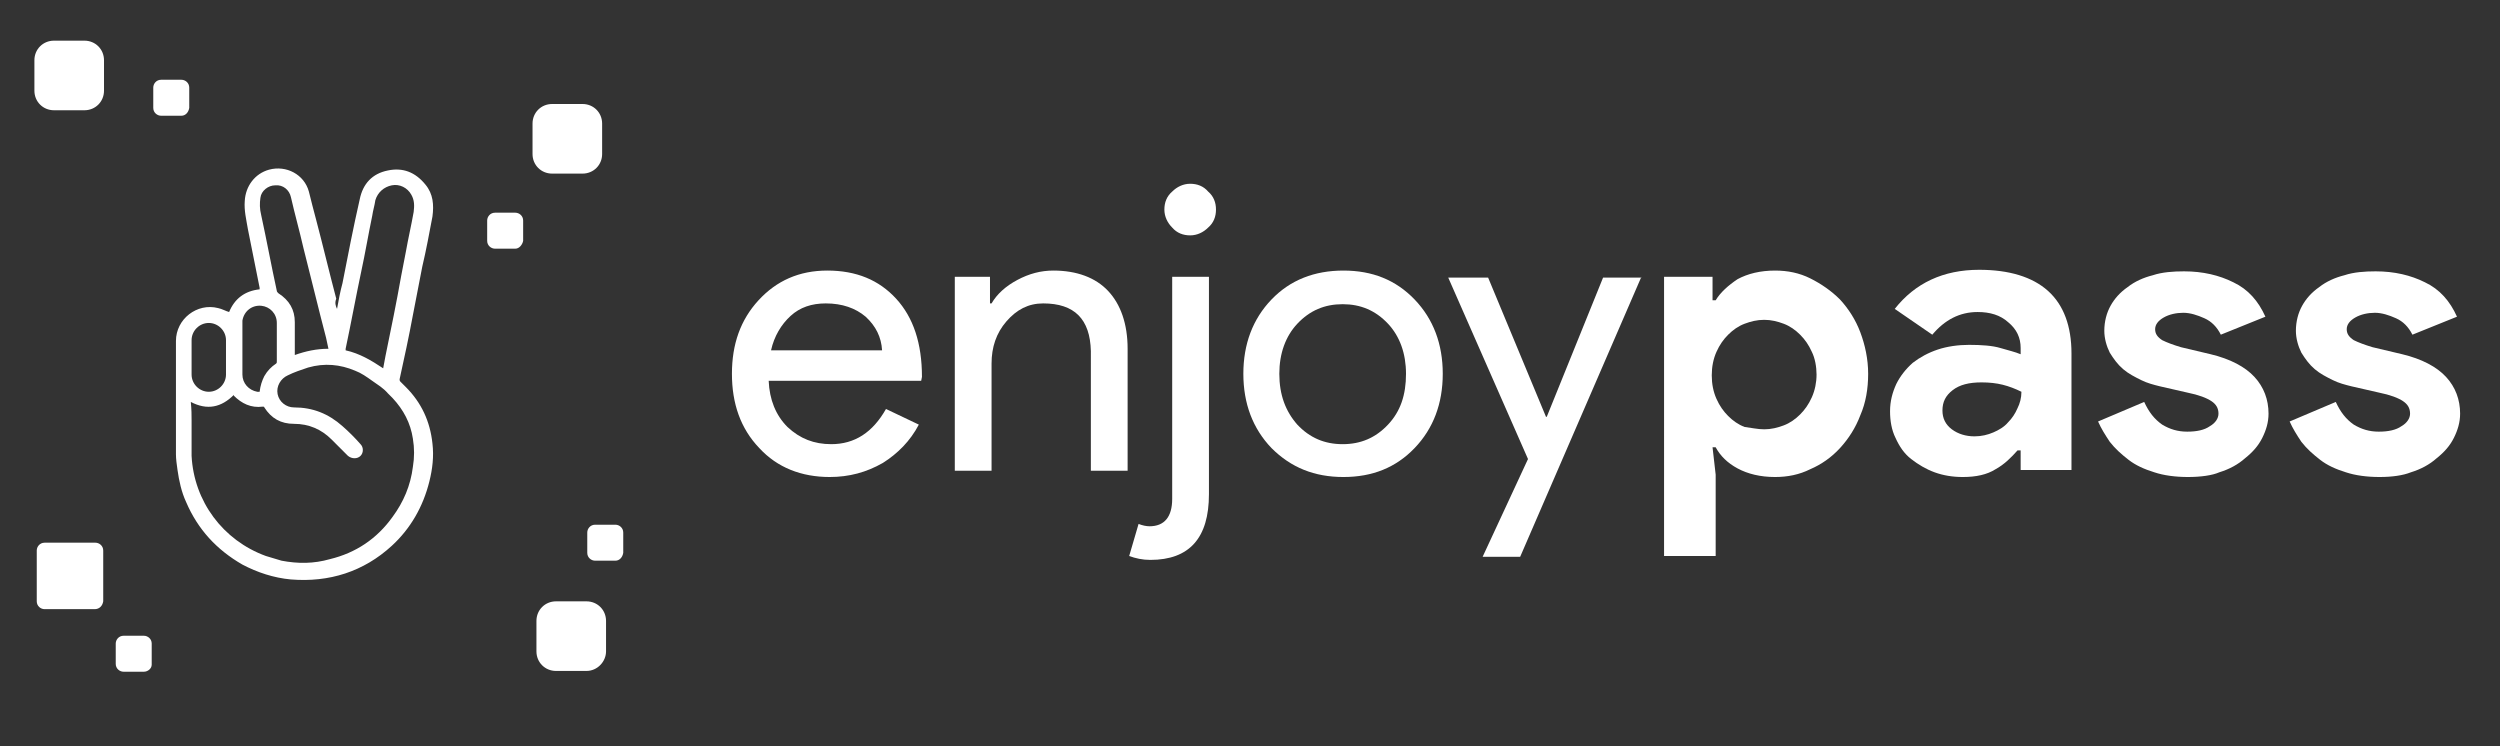<?xml version="1.0" encoding="utf-8"?>
<!-- Generator: Adobe Illustrator 24.1.0, SVG Export Plug-In . SVG Version: 6.00 Build 0)  -->
<svg version="1.1" id="Capa_1" xmlns="http://www.w3.org/2000/svg" xmlns:xlink="http://www.w3.org/1999/xlink" x="0px" y="0px"
	 viewBox="0 0 319.7 95.4" style="enable-background:new 0 0 319.7 95.4;" xml:space="preserve">
<rect x="0" y="0" width="319.7" height="95.4" fill="#333333" stroke="none"/>
<style type="text/css">
	.st0{fill:#FFFFFF;}
</style>
<path class="st0" d="M106.1,61c-3.6,0-6.7-1.2-9-3.7c-2.4-2.5-3.5-5.7-3.5-9.5c0-3.8,1.1-6.9,3.4-9.4c2.3-2.5,5.2-3.8,8.8-3.8
	c3.7,0,6.6,1.2,8.8,3.6c2.2,2.4,3.3,5.7,3.3,10l-0.1,0.5H98.3c0.1,2.4,0.9,4.4,2.4,5.9c1.6,1.5,3.4,2.2,5.6,2.2c3,0,5.3-1.5,7-4.5
	l4.2,2c-1.1,2.1-2.7,3.7-4.6,4.9C110.8,60.4,108.6,61,106.1,61z M98.6,44.8h14.2c-0.1-1.7-0.8-3.1-2.1-4.3c-1.3-1.1-3-1.7-5.1-1.7
	c-1.8,0-3.3,0.5-4.5,1.6C99.9,41.5,99,43,98.6,44.8z"/>
<path class="st0" d="M122.1,35.4h4.5v3.4h0.2c0.7-1.2,1.8-2.2,3.3-3c1.5-0.8,3-1.2,4.6-1.2c3,0,5.4,0.9,7,2.6
	c1.6,1.7,2.5,4.2,2.5,7.4v15.6h-4.7V44.9c-0.1-4.1-2.1-6.1-6.1-6.1c-1.9,0-3.4,0.8-4.7,2.3c-1.3,1.5-1.9,3.3-1.9,5.4v13.7h-4.7V35.4
	z"/>
<path class="st0" d="M147.1,71.6c-1,0-1.9-0.2-2.7-0.5l1.2-4.1c0.5,0.2,1,0.3,1.4,0.3c1.9,0,2.9-1.2,2.9-3.5V35.4h4.7v27.8
	C154.6,68.8,152.1,71.6,147.1,71.6z M155.5,26.8c0,0.9-0.3,1.7-1,2.3c-0.6,0.6-1.4,1-2.3,1c-0.9,0-1.7-0.3-2.3-1
	c-0.6-0.6-1-1.4-1-2.3s0.3-1.7,1-2.3c0.6-0.6,1.4-1,2.3-1c0.9,0,1.7,0.3,2.3,1C155.2,25.1,155.5,25.9,155.5,26.8z"/>
<path class="st0" d="M159,47.8c0-3.8,1.2-7,3.6-9.5c2.4-2.5,5.5-3.7,9.2-3.7s6.7,1.2,9.1,3.7c2.4,2.5,3.6,5.7,3.6,9.5
	c0,3.8-1.2,7-3.6,9.5c-2.4,2.5-5.4,3.7-9.1,3.7s-6.7-1.2-9.2-3.7C160.2,54.8,159,51.6,159,47.8z M163.6,47.8c0,2.7,0.8,4.8,2.3,6.5
	c1.6,1.7,3.5,2.5,5.8,2.5s4.2-0.8,5.8-2.5c1.6-1.7,2.3-3.8,2.3-6.5c0-2.6-0.8-4.8-2.3-6.4c-1.6-1.7-3.5-2.5-5.8-2.5
	c-2.3,0-4.2,0.8-5.8,2.5C164.4,43,163.6,45.2,163.6,47.8z"/>
<path class="st0" d="M209.9,35.4l-15.5,35.8h-4.8l5.8-12.5l-10.2-23.2h5.1l7.4,17.8h0.1l7.2-17.8H209.9z"/>
<path class="st0" d="M212.8,35.4h6.2v3h0.4c0.6-1,1.6-1.9,2.8-2.7c1.3-0.7,2.9-1.1,4.8-1.1c1.6,0,3.1,0.3,4.5,1
	c1.4,0.7,2.7,1.6,3.8,2.7c1.1,1.2,2,2.6,2.6,4.2c0.6,1.6,1,3.4,1,5.3c0,1.9-0.3,3.7-1,5.3c-0.6,1.6-1.5,3-2.6,4.2
	c-1.1,1.2-2.4,2.1-3.8,2.7c-1.4,0.7-2.9,1-4.5,1c-1.9,0-3.5-0.4-4.8-1.1c-1.3-0.7-2.2-1.6-2.8-2.7H219l0.4,3.5v10.4h-6.6V35.4z
	 M225.6,54.9c0.9,0,1.7-0.2,2.5-0.5c0.8-0.3,1.5-0.8,2.1-1.4c0.6-0.6,1.1-1.3,1.5-2.2c0.4-0.9,0.6-1.9,0.6-2.9s-0.2-2.1-0.6-2.9
	c-0.4-0.9-0.9-1.6-1.5-2.2c-0.6-0.6-1.3-1.1-2.1-1.4c-0.8-0.3-1.6-0.5-2.5-0.5c-0.9,0-1.7,0.2-2.5,0.5c-0.8,0.3-1.5,0.8-2.1,1.4
	c-0.6,0.6-1.1,1.3-1.5,2.2c-0.4,0.9-0.6,1.9-0.6,3c0,1.1,0.2,2.1,0.6,3c0.4,0.9,0.9,1.6,1.5,2.2c0.6,0.6,1.3,1.1,2.1,1.4
	C223.9,54.7,224.8,54.9,225.6,54.9z"/>
<path class="st0" d="M258.5,57.6H258c-0.8,0.9-1.7,1.8-2.8,2.4c-1.1,0.7-2.5,1-4.2,1c-1.3,0-2.5-0.2-3.6-0.6c-1.1-0.4-2.1-1-3-1.7
	s-1.5-1.6-2-2.7c-0.5-1-0.7-2.2-0.7-3.4c0-1.3,0.3-2.4,0.8-3.5c0.5-1,1.2-1.9,2.1-2.7c0.9-0.7,2-1.3,3.2-1.7c1.2-0.4,2.6-0.6,4-0.6
	c1.6,0,3,0.1,4,0.4c1,0.3,1.9,0.5,2.6,0.8v-0.8c0-1.3-0.5-2.4-1.6-3.3c-1-0.9-2.3-1.3-3.9-1.3c-2.3,0-4.2,1-5.8,2.9l-4.8-3.3
	c2.6-3.3,6.2-5,10.8-5c3.8,0,6.8,0.9,8.8,2.7c2,1.8,3,4.5,3,8v14.9h-6.5V57.6z M258.5,50.1c-0.8-0.4-1.6-0.7-2.4-0.9
	c-0.8-0.2-1.7-0.3-2.7-0.3c-1.6,0-2.8,0.3-3.7,1c-0.9,0.7-1.3,1.5-1.3,2.6c0,1,0.4,1.8,1.2,2.4c0.8,0.6,1.8,0.9,2.9,0.9
	c0.9,0,1.7-0.2,2.4-0.5c0.7-0.3,1.4-0.7,1.9-1.3c0.5-0.5,0.9-1.1,1.2-1.8C258.3,51.6,258.5,50.9,258.5,50.1z"/>
<path class="st0" d="M279.8,61c-1.6,0-3.1-0.2-4.3-0.6c-1.3-0.4-2.4-0.9-3.3-1.6c-0.9-0.7-1.7-1.4-2.4-2.3c-0.6-0.9-1.1-1.7-1.5-2.6
	l5.9-2.5c0.6,1.3,1.3,2.2,2.3,2.9c1,0.6,2,0.9,3.2,0.9c1.2,0,2.2-0.2,2.9-0.7c0.7-0.4,1.1-1,1.1-1.6c0-0.7-0.3-1.2-0.9-1.6
	c-0.6-0.4-1.6-0.8-3.1-1.1l-3.5-0.8c-0.8-0.2-1.6-0.4-2.4-0.8c-0.8-0.4-1.6-0.8-2.3-1.4c-0.7-0.6-1.2-1.3-1.7-2.1
	c-0.4-0.8-0.7-1.8-0.7-2.8c0-1.2,0.3-2.3,0.8-3.2c0.5-0.9,1.2-1.7,2.2-2.4c0.9-0.7,2-1.2,3.2-1.5c1.2-0.4,2.6-0.5,4-0.5
	c2.4,0,4.5,0.5,6.3,1.4c1.9,0.9,3.2,2.4,4.1,4.4l-5.7,2.3c-0.5-1-1.2-1.7-2.1-2.1c-0.9-0.4-1.8-0.7-2.7-0.7c-0.9,0-1.8,0.2-2.5,0.6
	c-0.7,0.4-1.1,0.9-1.1,1.5c0,0.6,0.3,1,0.9,1.4c0.6,0.3,1.4,0.6,2.4,0.9l3.8,0.9c2.5,0.6,4.4,1.6,5.6,2.9c1.2,1.3,1.8,2.9,1.8,4.7
	c0,1.1-0.3,2.1-0.8,3.1c-0.5,1-1.2,1.8-2.2,2.6c-0.9,0.8-2,1.4-3.3,1.8C282.9,60.8,281.4,61,279.8,61z"/>
<path class="st0" d="M304.3,61c-1.6,0-3.1-0.2-4.3-0.6c-1.3-0.4-2.4-0.9-3.3-1.6c-0.9-0.7-1.7-1.4-2.4-2.3c-0.6-0.9-1.1-1.7-1.5-2.6
	l5.9-2.5c0.6,1.3,1.3,2.2,2.3,2.9c1,0.6,2,0.9,3.2,0.9c1.2,0,2.2-0.2,2.9-0.7c0.7-0.4,1.1-1,1.1-1.6c0-0.7-0.3-1.2-0.9-1.6
	c-0.6-0.4-1.6-0.8-3.1-1.1l-3.5-0.8c-0.8-0.2-1.6-0.4-2.4-0.8c-0.8-0.4-1.6-0.8-2.3-1.4c-0.7-0.6-1.2-1.3-1.7-2.1
	c-0.4-0.8-0.7-1.8-0.7-2.8c0-1.2,0.3-2.3,0.8-3.2c0.5-0.9,1.2-1.7,2.2-2.4c0.9-0.7,2-1.2,3.2-1.5c1.2-0.4,2.6-0.5,4-0.5
	c2.4,0,4.5,0.5,6.3,1.4c1.9,0.9,3.2,2.4,4.1,4.4l-5.7,2.3c-0.5-1-1.2-1.7-2.1-2.1c-0.9-0.4-1.8-0.7-2.7-0.7c-0.9,0-1.8,0.2-2.5,0.6
	c-0.7,0.4-1.1,0.9-1.1,1.5c0,0.6,0.3,1,0.9,1.4c0.6,0.3,1.4,0.6,2.4,0.9l3.8,0.9c2.5,0.6,4.4,1.6,5.6,2.9c1.2,1.3,1.8,2.9,1.8,4.7
	c0,1.1-0.3,2.1-0.8,3.1c-0.5,1-1.2,1.8-2.2,2.6c-0.9,0.8-2,1.4-3.3,1.8C307.3,60.8,305.9,61,304.3,61z"/>
<path class="st0" d="M10.8,14.1H6.9c-1.4,0-2.5-1.1-2.5-2.5V7.7c0-1.4,1.1-2.5,2.5-2.5h3.9c1.4,0,2.5,1.1,2.5,2.5v3.9
	C13.3,13,12.2,14.1,10.8,14.1z"/>
<g>
	<path class="st0" d="M43.1,39.5c0.2-1.1,0.4-2.2,0.7-3.3c0.7-3.6,1.4-7.2,2.2-10.7c0.4-2,1.6-3.3,3.6-3.7c1.9-0.4,3.5,0.2,4.8,1.8
		c1,1.2,1.1,2.6,0.9,4.1c-0.4,2.1-0.8,4.3-1.3,6.4c-0.4,2.1-0.8,4.2-1.2,6.2c-0.5,2.7-1.1,5.5-1.7,8.2c0,0.1,0,0.2,0.1,0.3
		c0.2,0.2,0.5,0.5,0.7,0.7c2,2,3.1,4.4,3.4,7.2c0.2,1.7,0,3.3-0.4,4.9c-0.8,3.2-2.4,6-4.8,8.2c-3.6,3.3-8,4.7-12.9,4.3
		c-2.2-0.2-4.3-0.9-6.2-1.9c-3.3-1.9-5.7-4.5-7.2-8c-0.6-1.3-0.9-2.7-1.1-4.1c-0.1-0.7-0.2-1.4-0.2-2c0-4.8,0-9.7,0-14.5
		c0-2.8,2.7-4.9,5.4-4.2c0.5,0.1,1,0.4,1.4,0.5c0.7-1.7,2-2.7,3.9-2.9c0-0.1,0-0.1,0-0.2c-0.5-2.5-1-5-1.5-7.5
		c-0.2-1.2-0.5-2.4-0.4-3.6c0.1-1.9,1.3-3.5,3.1-4c2.2-0.6,4.5,0.6,5.1,2.8c0.3,1.2,0.6,2.4,0.9,3.5c0.9,3.4,1.7,6.8,2.6,10.2
		C42.8,38.7,42.9,39.1,43.1,39.5C43,39.5,43.1,39.5,43.1,39.5z M24.5,53.8c0,1.5,0,3,0,4.5c0.3,5.8,4,10.8,9.5,12.8
		c0.7,0.2,1.3,0.4,2,0.6c2.1,0.4,4.1,0.4,6.2-0.2c3.3-0.8,6-2.6,8-5.4c1.4-1.9,2.3-4,2.6-6.4c0.2-1.2,0.2-2.4,0-3.6
		c-0.3-2-1.2-3.7-2.6-5.2c-0.2-0.2-0.4-0.4-0.6-0.6c-0.6-0.7-1.3-1.1-2-1.6c-0.7-0.5-1.4-1-2.2-1.3c-1.9-0.8-3.9-1-6-0.4
		c-0.9,0.3-1.8,0.6-2.6,1c-0.9,0.4-1.5,1.4-1.3,2.4c0.2,1,1.1,1.7,2.1,1.7c2.4,0,4.4,0.8,6.2,2.4c0.8,0.7,1.6,1.5,2.3,2.3
		c0.4,0.4,0.4,1.1,0,1.5c-0.4,0.4-1.1,0.4-1.6,0c-0.7-0.7-1.4-1.4-2.1-2.1c-1.3-1.3-2.9-2-4.8-2c-1.7,0-2.9-0.7-3.8-2.1
		c0-0.1-0.1-0.1-0.2-0.1c-1.5,0.2-2.7-0.4-3.7-1.4c0,0,0,0,0-0.1c-1.6,1.6-3.4,2-5.5,0.9C24.5,52.4,24.5,53.1,24.5,53.8z M49,47.1
		c0.1-0.6,0.2-1.1,0.3-1.6c0.7-3.4,1.4-6.8,2-10.2c0.2-1,0.4-2.1,0.6-3.1c0.3-1.7,0.7-3.4,1-5.1c0.1-0.8,0.1-1.5-0.3-2.2
		c-0.5-0.9-1.5-1.4-2.5-1.2c-1,0.2-1.8,0.9-2.1,1.9c-0.1,0.7-0.3,1.3-0.4,2c-0.5,2.4-0.9,4.8-1.4,7.1c-0.7,3.3-1.3,6.6-2,9.9
		c0,0,0,0.1,0,0.2C46,45.2,47.5,46.1,49,47.1z M42,44.6c-0.1-0.5-0.2-0.9-0.3-1.4c-1-3.8-1.9-7.6-2.9-11.5c-0.5-2.2-1.1-4.3-1.6-6.5
		c-0.2-0.9-1-1.6-2-1.5c-0.9,0-1.8,0.7-1.9,1.6c-0.1,0.7-0.1,1.4,0.1,2.2c0.7,3.2,1.3,6.5,2,9.7c0,0.1,0.1,0.2,0.2,0.3
		c1.4,0.9,2.1,2.1,2.1,3.7c0,1.3,0,2.6,0,3.9c0,0.1,0,0.2,0,0.3C39.1,44.9,40.5,44.6,42,44.6z M33.8,48.1c0.4-0.7,0.9-1.2,1.5-1.6
		c0.1-0.1,0.1-0.1,0.1-0.3c0-1.6,0-3.3,0-4.9c0-1.2-0.9-2.1-2-2.2c-1.2-0.1-2.2,0.7-2.4,1.9c0,0.1,0,0.2,0,0.4c0,2.2,0,4.3,0,6.5
		c0,1.1,0.8,2,1.9,2.2c0.1,0,0.2,0,0.3,0C33.3,49.3,33.5,48.7,33.8,48.1z M28.9,43.5c0-1.2-1-2.2-2.2-2.2c-1.2,0-2.2,1-2.2,2.2
		c0,1.5,0,2.9,0,4.4c0,1.2,1,2.2,2.2,2.2c1.2,0,2.2-1,2.2-2.2c0-0.7,0-1.4,0-2.2C28.9,44.9,28.9,44.2,28.9,43.5z"/>
	<path class="st0" d="M74.5,22.2h-3.9c-1.4,0-2.5-1.1-2.5-2.5v-3.9c0-1.4,1.1-2.5,2.5-2.5h3.9c1.4,0,2.5,1.1,2.5,2.5v3.9
		C77,21.1,75.9,22.2,74.5,22.2z"/>
	<path class="st0" d="M18.4,85.9h-2.6c-0.5,0-1-0.4-1-1v-2.6c0-0.5,0.4-1,1-1h2.6c0.5,0,1,0.4,1,1V85C19.4,85.5,18.9,85.9,18.4,85.9
		z"/>
	<path class="st0" d="M78.7,71.7h-2.6c-0.5,0-1-0.4-1-1v-2.6c0-0.5,0.4-1,1-1h2.6c0.5,0,1,0.4,1,1v2.6
		C79.6,71.3,79.2,71.7,78.7,71.7z"/>
	<path class="st0" d="M65.9,31.8h-2.6c-0.5,0-1-0.4-1-1v-2.6c0-0.5,0.4-1,1-1h2.6c0.5,0,1,0.4,1,1v2.6
		C66.8,31.3,66.4,31.8,65.9,31.8z"/>
	<path class="st0" d="M23.2,14.8h-2.6c-0.5,0-1-0.4-1-1v-2.6c0-0.5,0.4-1,1-1h2.6c0.5,0,1,0.4,1,1v2.6
		C24.1,14.4,23.7,14.8,23.2,14.8z"/>
	<path class="st0" d="M12.1,77.9H5.7c-0.5,0-1-0.4-1-1v-6.5c0-0.5,0.4-1,1-1h6.5c0.5,0,1,0.4,1,1v6.5C13.1,77.5,12.7,77.9,12.1,77.9
		z"/>
	<path class="st0" d="M75,85.8h-3.9c-1.4,0-2.5-1.1-2.5-2.5v-3.9c0-1.4,1.1-2.5,2.5-2.5H75c1.4,0,2.5,1.1,2.5,2.5v3.9
		C77.5,84.6,76.4,85.8,75,85.8z"/>
</g>
</svg>
